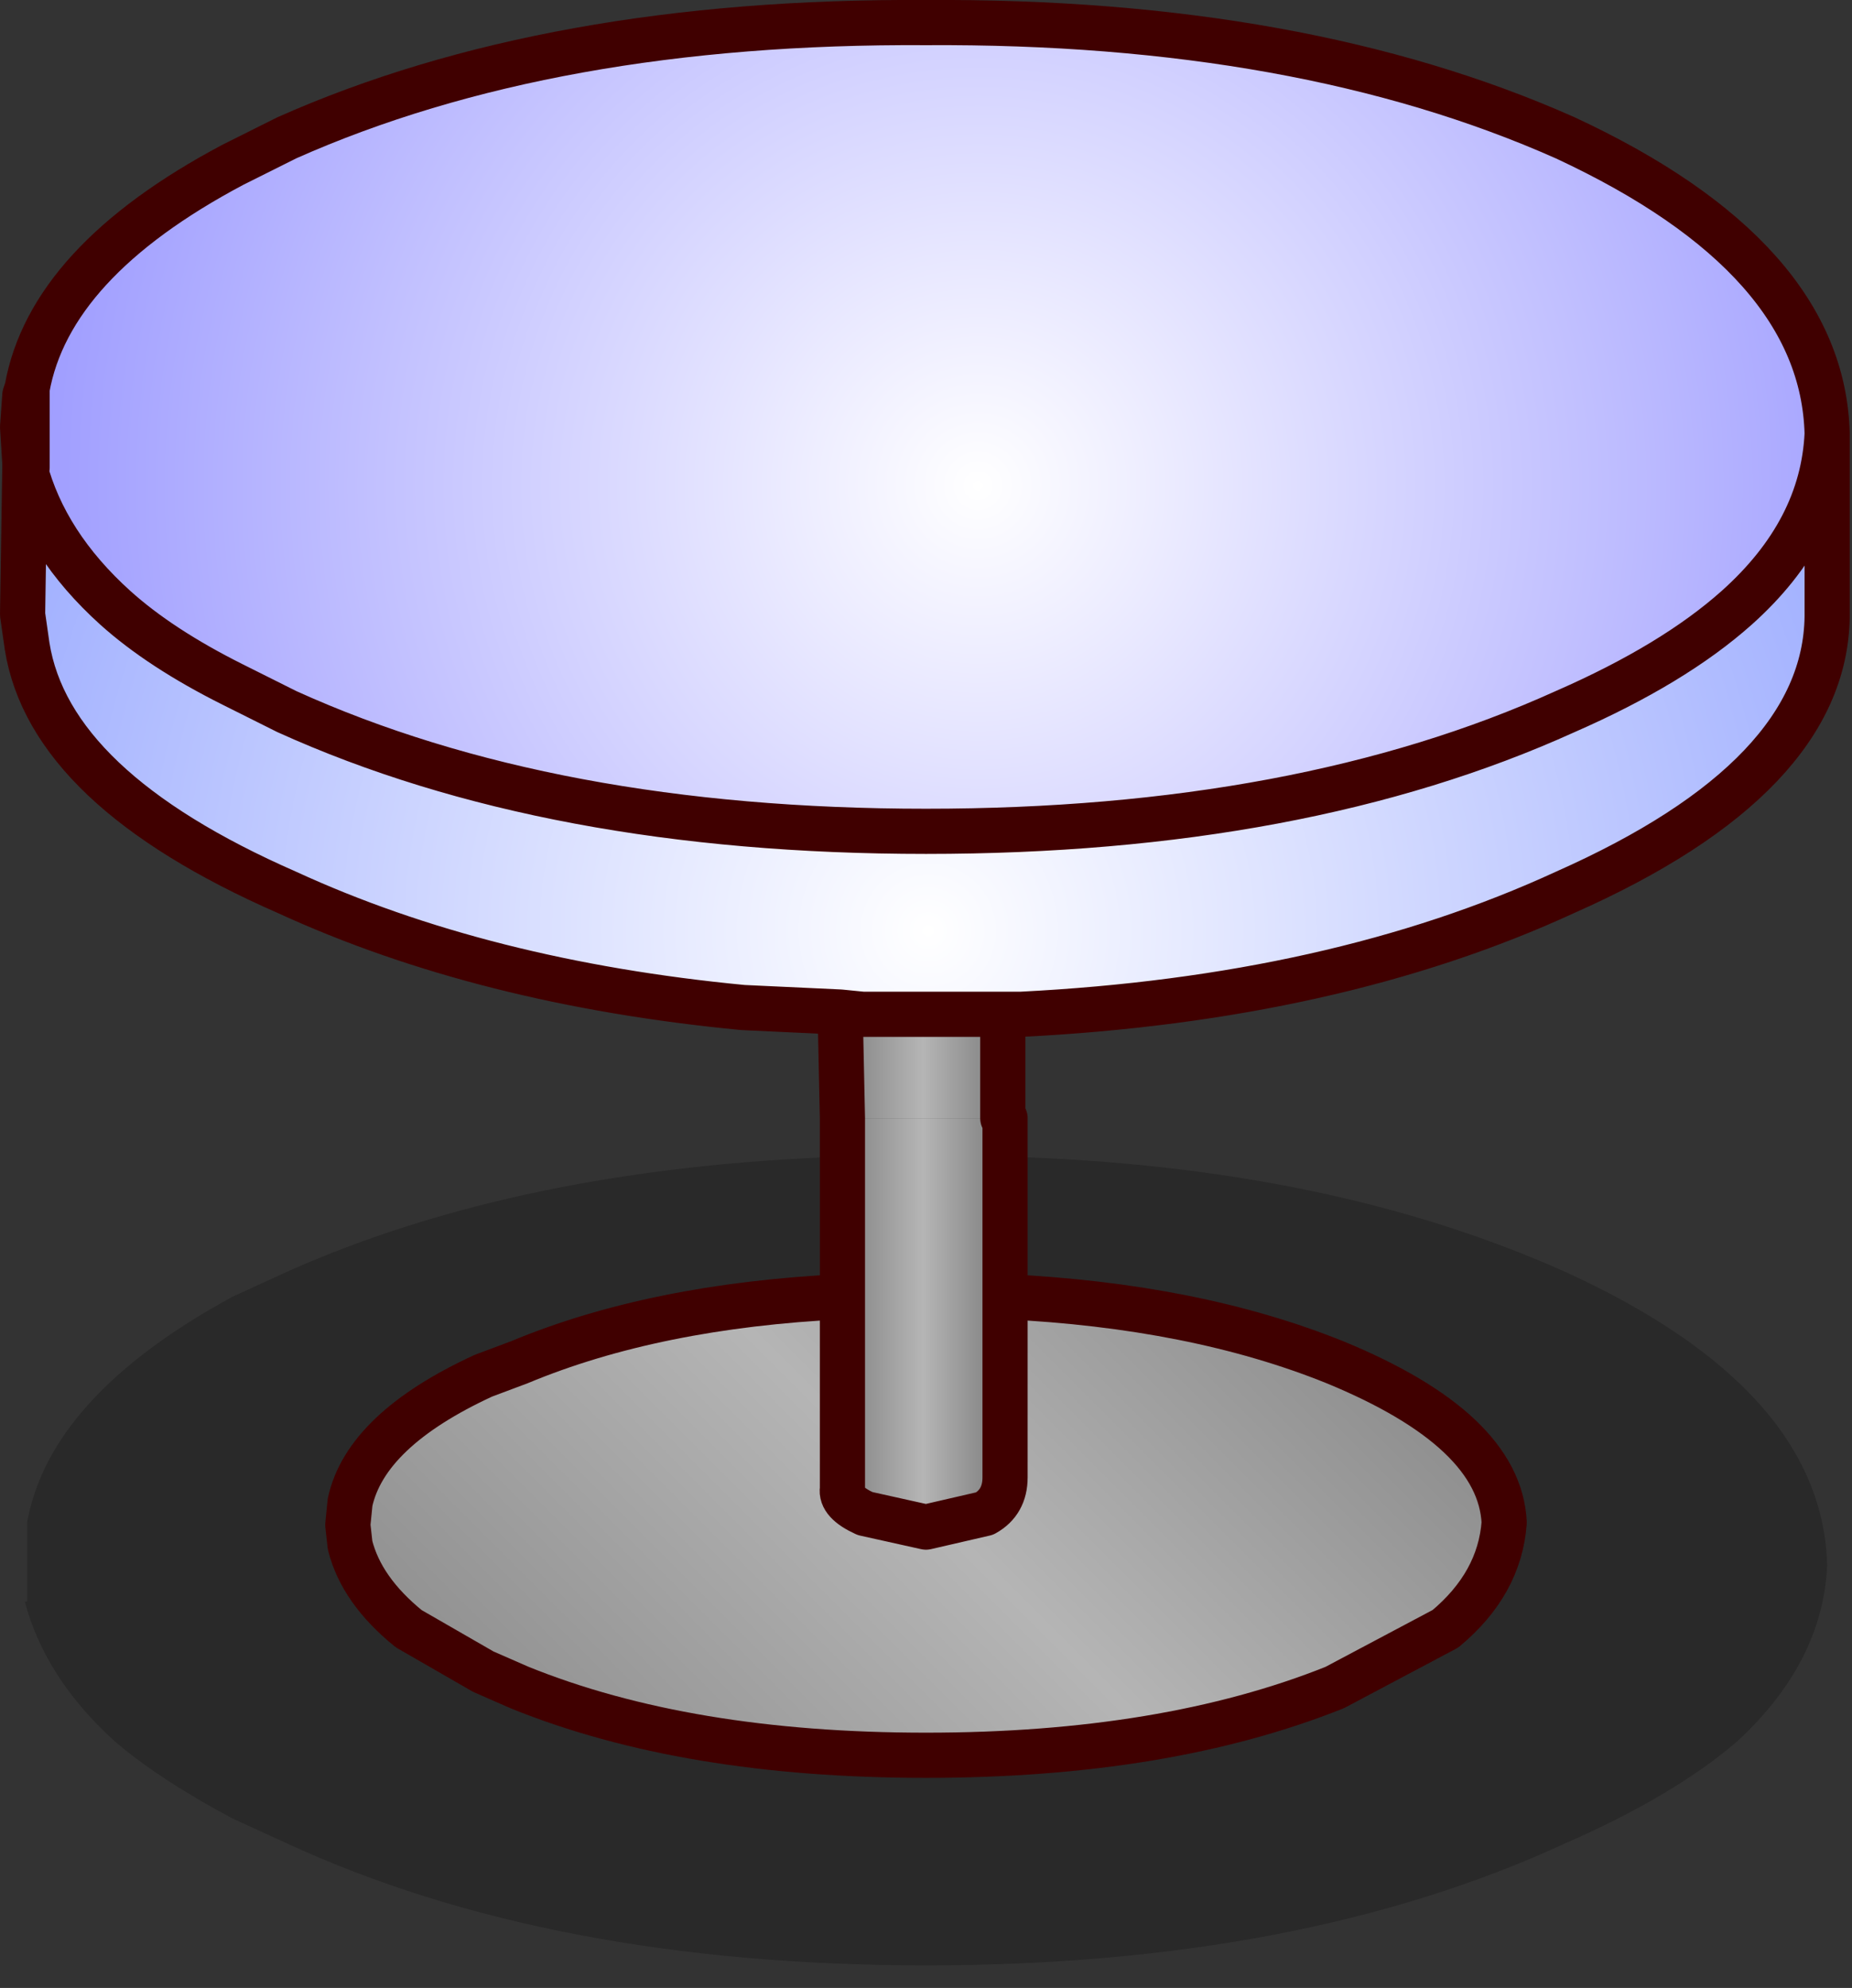 <?xml version="1.0" encoding="utf-8"?>
<svg version="1.1" id="Layer_1"
xmlns="http://www.w3.org/2000/svg"
xmlns:xlink="http://www.w3.org/1999/xlink"
xmlns:author="http://www.sothink.com"
width="41px" height="44px"
xml:space="preserve">
<rect width="100%" height="100%" fill="#333333" stroke="none"/>
<g id="316" transform="matrix(1, 0, 0, 1, 20.3, 32.9)">
<path style="fill:#000000;fill-opacity:0.2" d="M-1.65,-4.2Q-5.8 -4 -8.8 -2.75L-9.6 -2.45Q-12.2 -1.25 -12.55 0.35L-12.6 0.85L-12.55 1.3Q-12.3 2.3 -11.25 3.15L-9.6 4.1L-8.8 4.45Q-5.1 5.95 0.2 5.95Q5.5 5.95 9.25 4.45L11.7 3.15Q12.9 2.15 13 0.8Q12.9 -1.25 9.25 -2.75Q6.15 -4 1.95 -4.2L1.95 -7.3Q9.1 -7.1 14.35 -4.75Q20.05 -2.15 20.15 1.75Q20.05 3.9 18.15 5.65Q16.75 6.85 14.35 7.9Q8.5 10.6 0.2 10.6Q-8.1 10.6 -13.95 7.9L-15.15 7.35Q-16.75 6.5 -17.75 5.65Q-19.3 4.25 -19.75 2.55L-19.7 2.55L-19.7 0.8Q-19.2 -2 -15.15 -4.2L-13.95 -4.75Q-8.8 -7.05 -1.65 -7.3L-1.65 -4.2" />
<linearGradient
id="LinearGradID_1228" gradientUnits="userSpaceOnUse" gradientTransform="matrix(0.002, 0, 0, 0.014, 0.1, 0.65)" spreadMethod ="pad" x1="-819.2" y1="0" x2="819.2" y2="0" >
<stop  offset="0" style="stop-color:#9A9A9A;stop-opacity:1" />
<stop  offset="0.51" style="stop-color:#DADADA;stop-opacity:1" />
<stop  offset="1" style="stop-color:#8D8D8D;stop-opacity:1" />
</linearGradient>
<path style="fill:url(#LinearGradID_1228) " d="M-1.65,-7.3L-1.65 -7.5L-1.65 -7.3" />
<linearGradient
id="LinearGradID_1229" gradientUnits="userSpaceOnUse" gradientTransform="matrix(0.002, 0, 0, 0.014, 0.1, -6.35)" spreadMethod ="pad" x1="-819.2" y1="0" x2="819.2" y2="0" >
<stop  offset="0" style="stop-color:#9A9A9A;stop-opacity:1" />
<stop  offset="0.51" style="stop-color:#DADADA;stop-opacity:1" />
<stop  offset="1" style="stop-color:#8D8D8D;stop-opacity:1" />
</linearGradient>
<path style="fill:url(#LinearGradID_1229) " d="M-1.65,-7.5L-1.65 -8.15L-1.65 -7.5" />
<linearGradient
id="LinearGradID_1230" gradientUnits="userSpaceOnUse" gradientTransform="matrix(0.002, 0, 0, 0.014, 0.1, -10.25)" spreadMethod ="pad" x1="-819.2" y1="0" x2="819.2" y2="0" >
<stop  offset="0" style="stop-color:#868686;stop-opacity:1" />
<stop  offset="0.51" style="stop-color:#B5B5B5;stop-opacity:1" />
<stop  offset="1" style="stop-color:#828282;stop-opacity:1" />
</linearGradient>
<path style="fill:url(#LinearGradID_1230) " d="M1.9,-8.15L1.95 -8.15L1.95 -7.3L1.95 -4.2L1.95 -0.2Q1.95 0.35 1.5 0.6L0.2 0.9L-1.15 0.6Q-1.7 0.35 -1.65 0.05L-1.65 -0.1L-1.65 -4.2L-1.65 -7.3L-1.65 -7.5L-1.65 -8.15L1.9 -8.15" />
<linearGradient
id="LinearGradID_1231" gradientUnits="userSpaceOnUse" gradientTransform="matrix(0.002, 0, 0, 0.014, 0.1, 0.65)" spreadMethod ="pad" x1="-819.2" y1="0" x2="819.2" y2="0" >
<stop  offset="0" style="stop-color:#868686;stop-opacity:1" />
<stop  offset="0.51" style="stop-color:#B5B5B5;stop-opacity:1" />
<stop  offset="1" style="stop-color:#828282;stop-opacity:1" />
</linearGradient>
<path style="fill:url(#LinearGradID_1231) " d="M-1.65,-8.15L-1.7 -10.5L-1.2 -10.45L0.2 -10.45L1.9 -10.45L1.9 -8.15L-1.65 -8.15" />
<linearGradient
id="LinearGradID_1232" gradientUnits="userSpaceOnUse" gradientTransform="matrix(0.011, -0.011, 0.004, 0.004, 0.2, 0.85)" spreadMethod ="pad" x1="-819.2" y1="0" x2="819.2" y2="0" >
<stop  offset="0" style="stop-color:#868686;stop-opacity:1" />
<stop  offset="0.51" style="stop-color:#B5B5B5;stop-opacity:1" />
<stop  offset="1" style="stop-color:#828282;stop-opacity:1" />
</linearGradient>
<path style="fill:url(#LinearGradID_1232) " d="M-1.65,-4.2L-1.65 -0.1L-1.65 0.05Q-1.7 0.35 -1.15 0.6L0.2 0.9L1.5 0.6Q1.95 0.35 1.95 -0.2L1.95 -4.2Q6.15 -4 9.25 -2.75Q12.9 -1.25 13 0.8Q12.9 2.15 11.7 3.15L9.25 4.45Q5.5 5.95 0.2 5.95Q-5.1 5.95 -8.8 4.45L-9.6 4.1L-11.25 3.15Q-12.3 2.3 -12.55 1.3L-12.6 0.85L-12.55 0.35Q-12.2 -1.25 -9.6 -2.45L-8.8 -2.75Q-5.8 -4 -1.65 -4.2" />
<radialGradient
id="RadialGradID_1233" gradientUnits="userSpaceOnUse" gradientTransform="matrix(0.026, 0, 0, 0.026, 1.35, -22.15)" spreadMethod ="pad" cx="0" cy="0" r="819.2" fx="0" fy="0" >
<stop  offset="0"  style="stop-color:#FFFFFF;stop-opacity:1" />
<stop  offset="1"  style="stop-color:#9D9BFF;stop-opacity:1" />
</radialGradient>
<path style="fill:url(#RadialGradID_1233) " d="M18.15,-19.45Q16.75 -18.2 14.35 -17.15Q8.5 -14.5 0.2 -14.5Q-8.1 -14.5 -13.95 -17.15L-15.15 -17.75Q-16.75 -18.55 -17.75 -19.45Q-19.3 -20.85 -19.75 -22.55L-19.7 -22.55L-19.7 -24.3Q-19.2 -27.1 -15.15 -29.25L-13.95 -29.85Q-8.1 -32.45 0.2 -32.4Q8.5 -32.45 14.35 -29.85Q20.05 -27.2 20.15 -23.3Q20.05 -21.15 18.15 -19.45" />
<radialGradient
id="RadialGradID_1234" gradientUnits="userSpaceOnUse" gradientTransform="matrix(0.028, 0, 0, 0.028, 0.25, -12.3)" spreadMethod ="pad" cx="0" cy="0" r="819.2" fx="0" fy="0" >
<stop  offset="0"  style="stop-color:#FFFFFF;stop-opacity:1" />
<stop  offset="1"  style="stop-color:#9BABFF;stop-opacity:1" />
</radialGradient>
<path style="fill:url(#RadialGradID_1234) " d="M0.2,-10.45L-1.2 -10.45L-1.7 -10.5L-3.85 -10.6Q-9.6 -11.15 -13.95 -13.15Q-19.2 -15.45 -19.7 -18.6L-19.8 -19.3L-19.75 -22.55Q-19.3 -20.85 -17.75 -19.45Q-16.75 -18.55 -15.15 -17.75L-13.95 -17.15Q-8.1 -14.5 0.2 -14.5Q8.5 -14.5 14.35 -17.15Q16.75 -18.2 18.15 -19.45Q20.05 -21.15 20.15 -23.3L20.15 -19.25Q20.1 -15.7 14.35 -13.15Q9.25 -10.8 2.3 -10.45L1.9 -10.45L0.2 -10.45" />
<path style="fill:none;stroke-width:1;stroke-linecap:round;stroke-linejoin:round;stroke-miterlimit:3;stroke:#400000;stroke-opacity:1" d="M-1.65,-4.2L-1.65 -7.3L-1.65 -7.5L-1.65 -8.15L-1.7 -10.5L-3.85 -10.6Q-9.6 -11.15 -13.95 -13.15Q-19.2 -15.45 -19.7 -18.6L-19.8 -19.3L-19.75 -22.55L-19.75 -22.65L-19.8 -23.45L-19.75 -24.15L-19.7 -24.3Q-19.2 -27.1 -15.15 -29.25L-13.95 -29.85Q-8.1 -32.45 0.2 -32.4Q8.5 -32.45 14.35 -29.85Q20.05 -27.2 20.15 -23.3L20.15 -19.25Q20.1 -15.7 14.35 -13.15Q9.25 -10.8 2.3 -10.45L1.9 -10.45L1.9 -8.15M1.95,-8.15L1.95 -7.3M-19.7,-24.3L-19.7 -22.55L-19.75 -22.65L-19.75 -22.55Q-19.3 -20.85 -17.75 -19.45Q-16.75 -18.55 -15.15 -17.75L-13.95 -17.15Q-8.1 -14.5 0.2 -14.5Q8.5 -14.5 14.35 -17.15Q16.75 -18.2 18.15 -19.45Q20.05 -21.15 20.15 -23.3M1.95,-4.2Q6.15 -4 9.25 -2.75Q12.9 -1.25 13 0.8Q12.9 2.15 11.7 3.15L9.25 4.45Q5.5 5.95 0.2 5.95Q-5.1 5.95 -8.8 4.45L-9.6 4.1L-11.25 3.15Q-12.3 2.3 -12.55 1.3L-12.6 0.85L-12.55 0.35Q-12.2 -1.25 -9.6 -2.45L-8.8 -2.75Q-5.8 -4 -1.65 -4.2L-1.65 -0.1L-1.65 0.05Q-1.7 0.35 -1.15 0.6L0.2 0.9L1.5 0.6Q1.95 0.35 1.95 -0.2L1.95 -4.2L1.95 -7.3M-1.7,-10.5L-1.2 -10.45L0.2 -10.45L1.9 -10.45M-19.75,-24.15L-19.75 -22.65M-1.65,-8.15L-1.65 -7.5L-1.65 -7.3" />
</g>
</svg>
